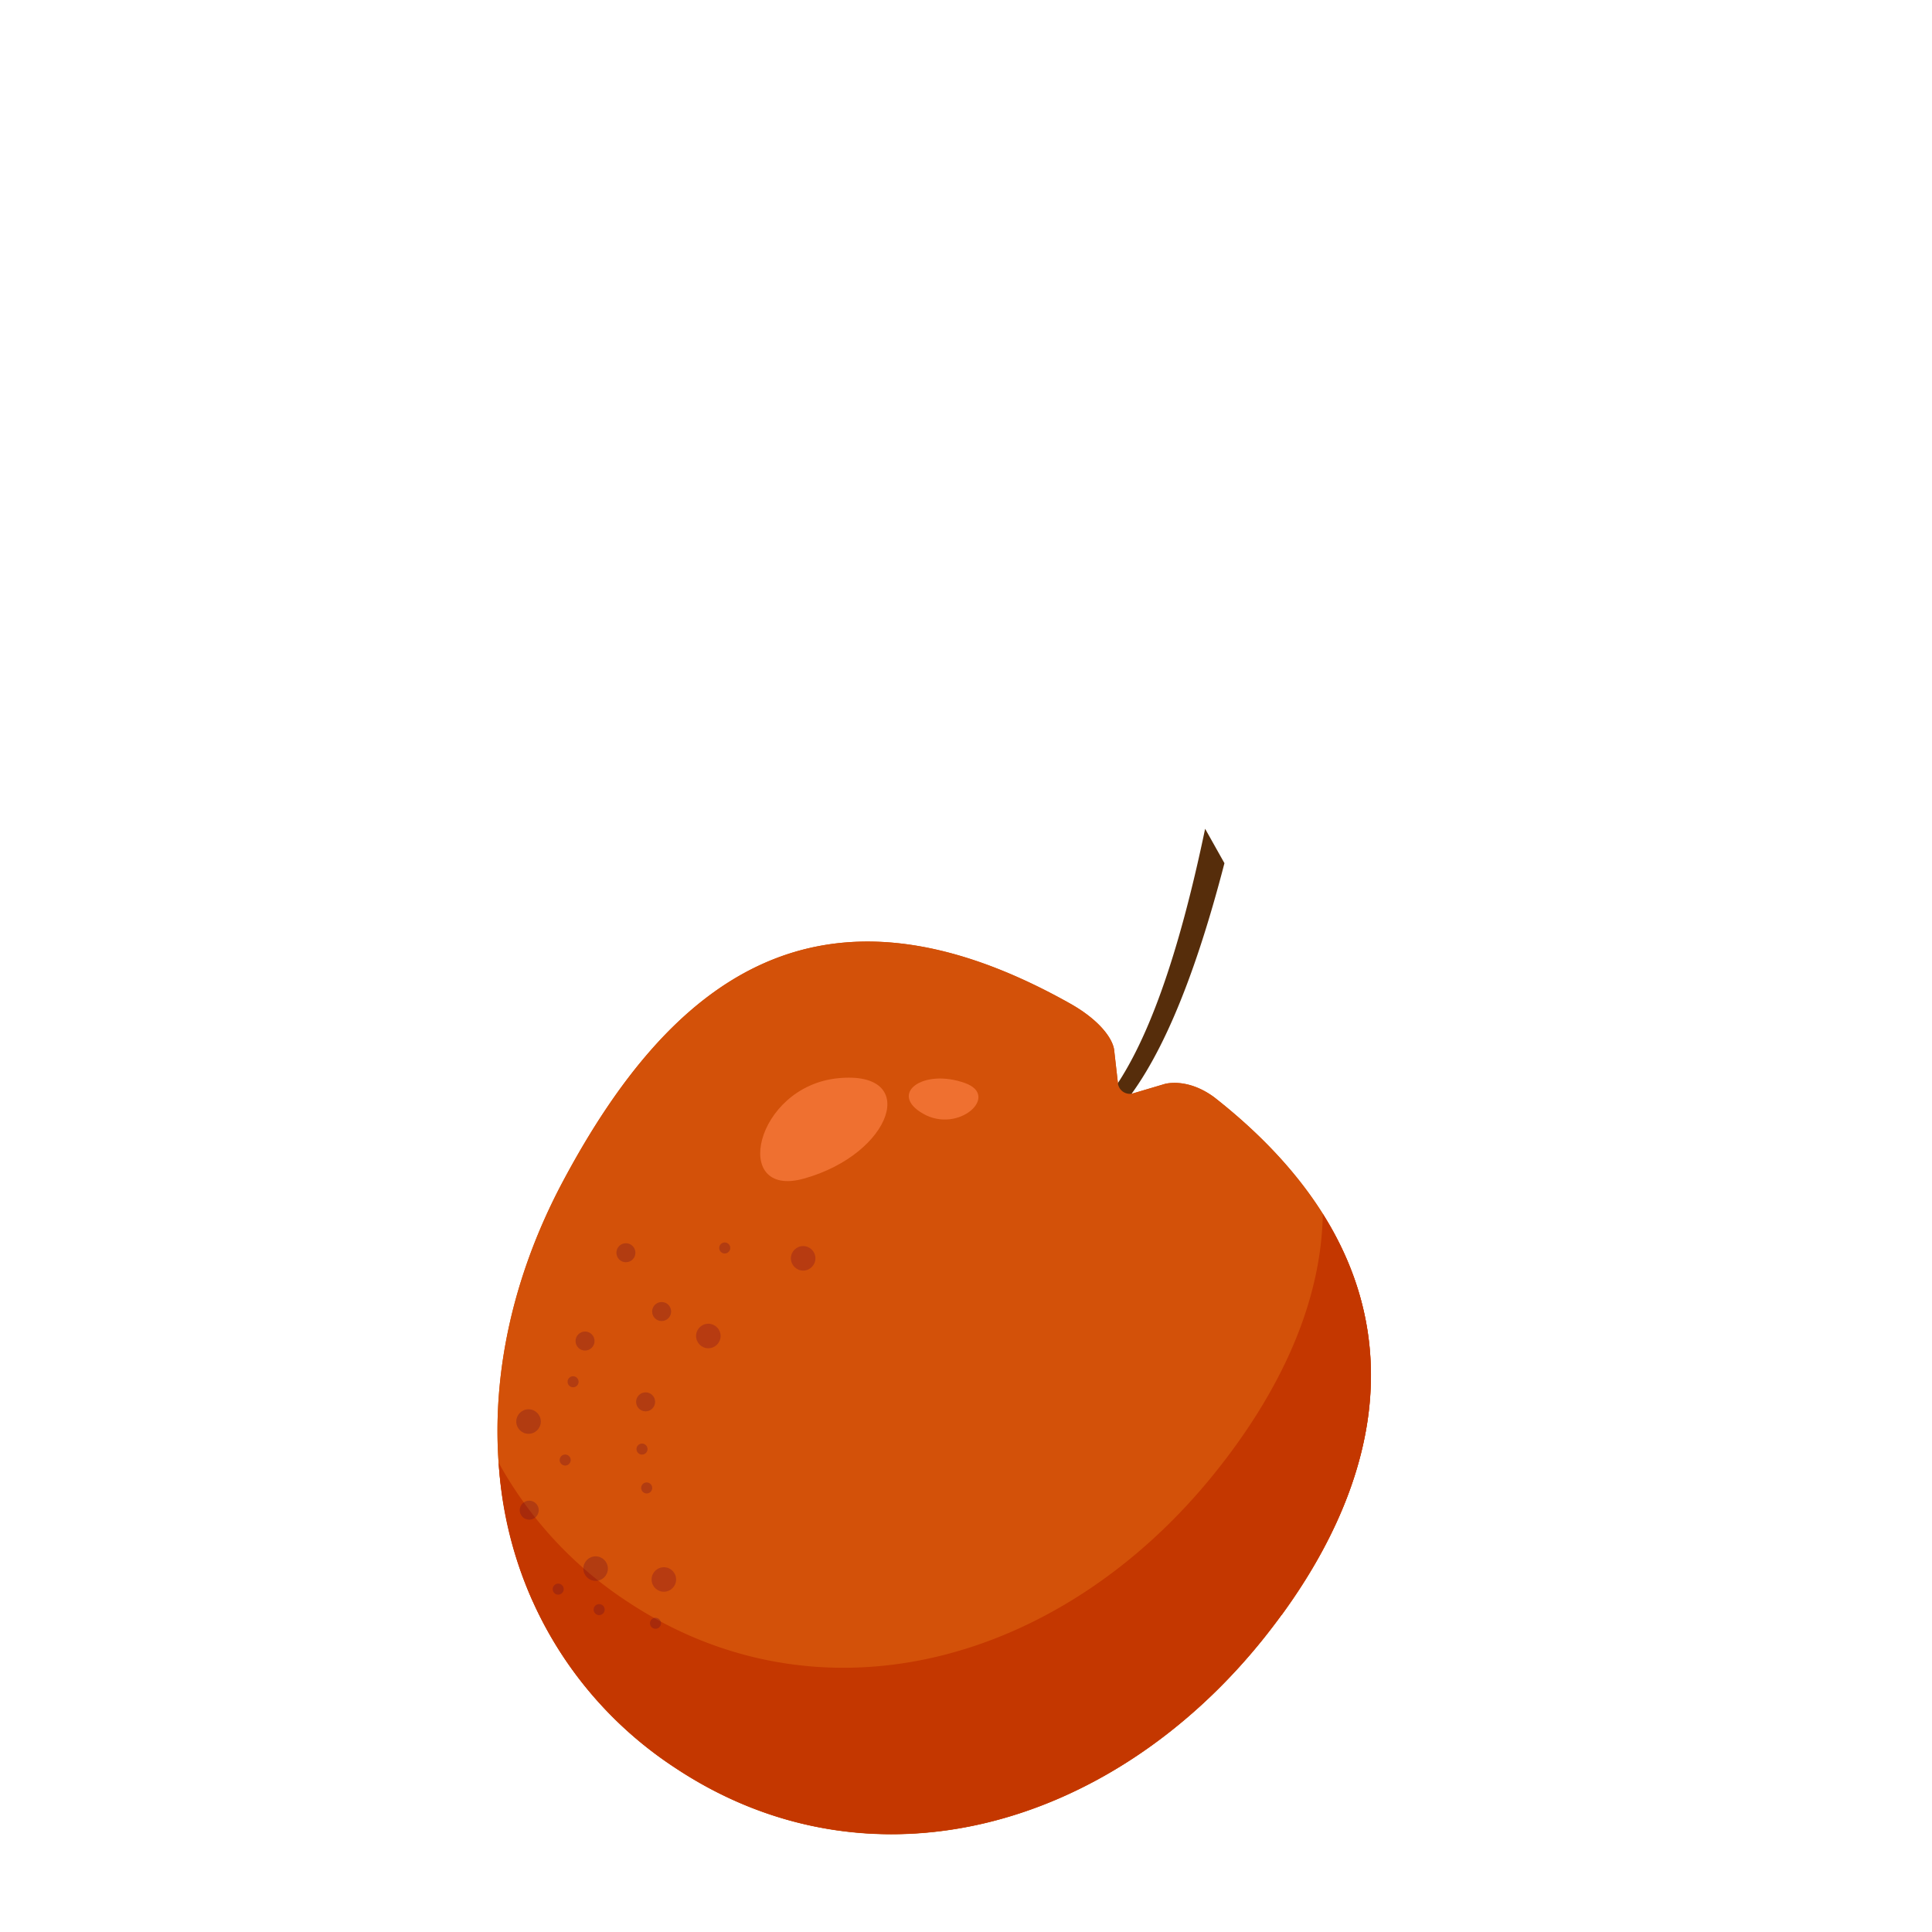 <svg xmlns="http://www.w3.org/2000/svg" viewBox="0 0 252 252"><defs><style>.cls-1{fill:#bc470c;}.cls-2{fill:#d35109;}.cls-3{fill:#fbb116;}.cls-4{fill:#2f130b;}.cls-5{fill:#562d0b;}.cls-6{fill:#5c3529;}.cls-7{fill:#69402a;}.cls-8{opacity:0.24;}.cls-9{fill:#dfdfdf;}.cls-10{fill:#c43700;}.cls-11{opacity:0.59;}.cls-12{fill:#720a28;}.cls-12,.cls-13{opacity:0.49;}.cls-13{fill:#600b27;}.cls-14{fill:#ef7030;}</style></defs><g id="Layer_38" data-name="Layer 38"><path class="cls-1" d="M69.41,208.67a50.75,50.75,0,0,0,18.76,22c25.14,16.62,56.48,8.09,76.5-16.76.88-1.1,1.72-2.21,2.54-3.33C123.27,238.11,83.93,218.19,69.41,208.67Z"/><path class="cls-2" d="M158.35,143.1c-2.74-2-5.16-2-6.37-1.73l-4.11,1.22a1.56,1.56,0,0,1-2.06-1.37l-.49-4.3c-.21-1.45-1.85-3.82-5.7-6-32.94-18.53-52.18-2.92-66,22.81-10,18.54-11.42,38.63-4.2,55,14.52,9.52,53.86,29.44,97.8,1.88C183.16,188.67,184.85,163.87,158.35,143.1Z"/><path class="cls-3" d="M153.71,147.07a9.86,9.86,0,0,0-8.91-1.77l-3.94,1.33a1.39,1.39,0,0,1-1.92-1.27l-.32-4.2c-.47-4.35-3.91-6.84-5-7.54-25.06-11.05-43.84,1.29-55.66,22.94C64,182.09,67.06,210.26,88.18,224.22s48.31,5.48,66.25-17.1C169.64,188,172.1,165.06,153.71,147.07Z"/><path class="cls-4" d="M136.42,197c-10.28,15.56-28.51,21.62-40.72,13.55s-13.78-27.22-3.5-42.77,28.51-21.62,40.73-13.55S146.7,181.45,136.42,197Z"/><path class="cls-5" d="M144.44,143.2a12.5,12.5,0,0,0,1,2.13c5.52-6,10.19-17,14.27-32.74l-2.52-4.49C153.78,124.45,149.61,136.54,144.44,143.2Z"/><path class="cls-6" d="M120.48,195c-5.14,8.55-13.67,12.92-19,9.75s-5.57-12.66-.42-21.21,20.38-26.8,27.07-22.16C135.07,166.24,125.63,186.47,120.48,195Z"/><path class="cls-7" d="M102.57,200.81c-3.78-2.62-3.48-10.38.68-17.29,4.63-7.69,15.17-19.82,21.15-21.35a2.37,2.37,0,0,1,2.08.16c2,1.36,1.88,5.89-.19,12.44a91.56,91.56,0,0,1-8.06,17.56c-4.27,7.09-11.3,11.06-15.36,8.67Z"/><g class="cls-8"><path class="cls-9" d="M104.14,189.73a.57.57,0,0,1-.54-.41,5.33,5.33,0,0,1,0-2.3,16.46,16.46,0,0,1,3.27-7.16A75.07,75.07,0,0,1,117.31,169c1.6-1.36,3-2.43,4.19-3.26a.6.6,0,0,1,.91.72c-.24.67-.54,1.4-.9,2.21a83.7,83.7,0,0,1-9.19,15.42C109.15,188.26,105.5,189.74,104.14,189.73Z"/></g></g><g id="Layer_37" data-name="Layer 37"><path class="cls-2" d="M158.35,143.1c-2.74-2-5.16-2-6.37-1.73l-4.11,1.22a1.56,1.56,0,0,1-2.06-1.37l-.49-4.3c-.21-1.45-1.85-3.82-5.7-6-32.94-18.53-52.18-2.92-66,22.81C58.38,182,63,214,88.17,230.64s56.48,8.09,76.5-16.76C182.92,191.22,186.2,164.93,158.35,143.1Z"/><path class="cls-10" d="M172.54,158.33c-.19,11.52-5.47,23.1-14.14,33.86-20,24.84-51.35,33.38-76.5,16.76A51.14,51.14,0,0,1,65.05,190.8a51,51,0,0,0,23.12,39.84c25.14,16.62,56.48,8.09,76.5-16.76C178.84,196.29,184,176.51,172.54,158.33Z"/><g class="cls-11"><circle class="cls-12" cx="104.76" cy="164.13" r="1.6"/><circle class="cls-12" cx="92.39" cy="174.26" r="1.6"/><circle class="cls-12" cx="86.59" cy="206.02" r="1.6"/><circle class="cls-13" cx="68.94" cy="185.42" r="1.6"/><circle class="cls-13" cx="77.69" cy="204.6" r="1.6"/><circle class="cls-13" cx="84.21" cy="182.85" r="1.24"/><circle class="cls-13" cx="76.31" cy="174.92" r="1.24"/><circle class="cls-13" cx="86.3" cy="171.07" r="1.24"/><circle class="cls-13" cx="81.64" cy="163.4" r="1.24"/><circle class="cls-13" cx="69.03" cy="196.98" r="1.24"/><circle class="cls-13" cx="84.35" cy="194.08" r="0.72"/><circle class="cls-13" cx="73.72" cy="190.44" r="0.72"/><circle class="cls-13" cx="83.74" cy="189.01" r="0.72"/><circle class="cls-13" cx="78.15" cy="209.95" r="0.72"/><circle class="cls-13" cx="85.5" cy="211.73" r="0.72"/><circle class="cls-13" cx="72.81" cy="207.28" r="0.72"/><circle class="cls-13" cx="74.75" cy="180.23" r="0.72"/><circle class="cls-13" cx="94.53" cy="162.78" r="0.72"/></g><path class="cls-14" d="M104.86,153.73c-9.58,2.68-6.41-12,4.43-13.09S116.41,150.51,104.86,153.73Z"/><path class="cls-14" d="M125.9,141.28c4.56,1.66-.86,6.61-5.47,4S120.4,139.28,125.9,141.28Z"/></g></svg>